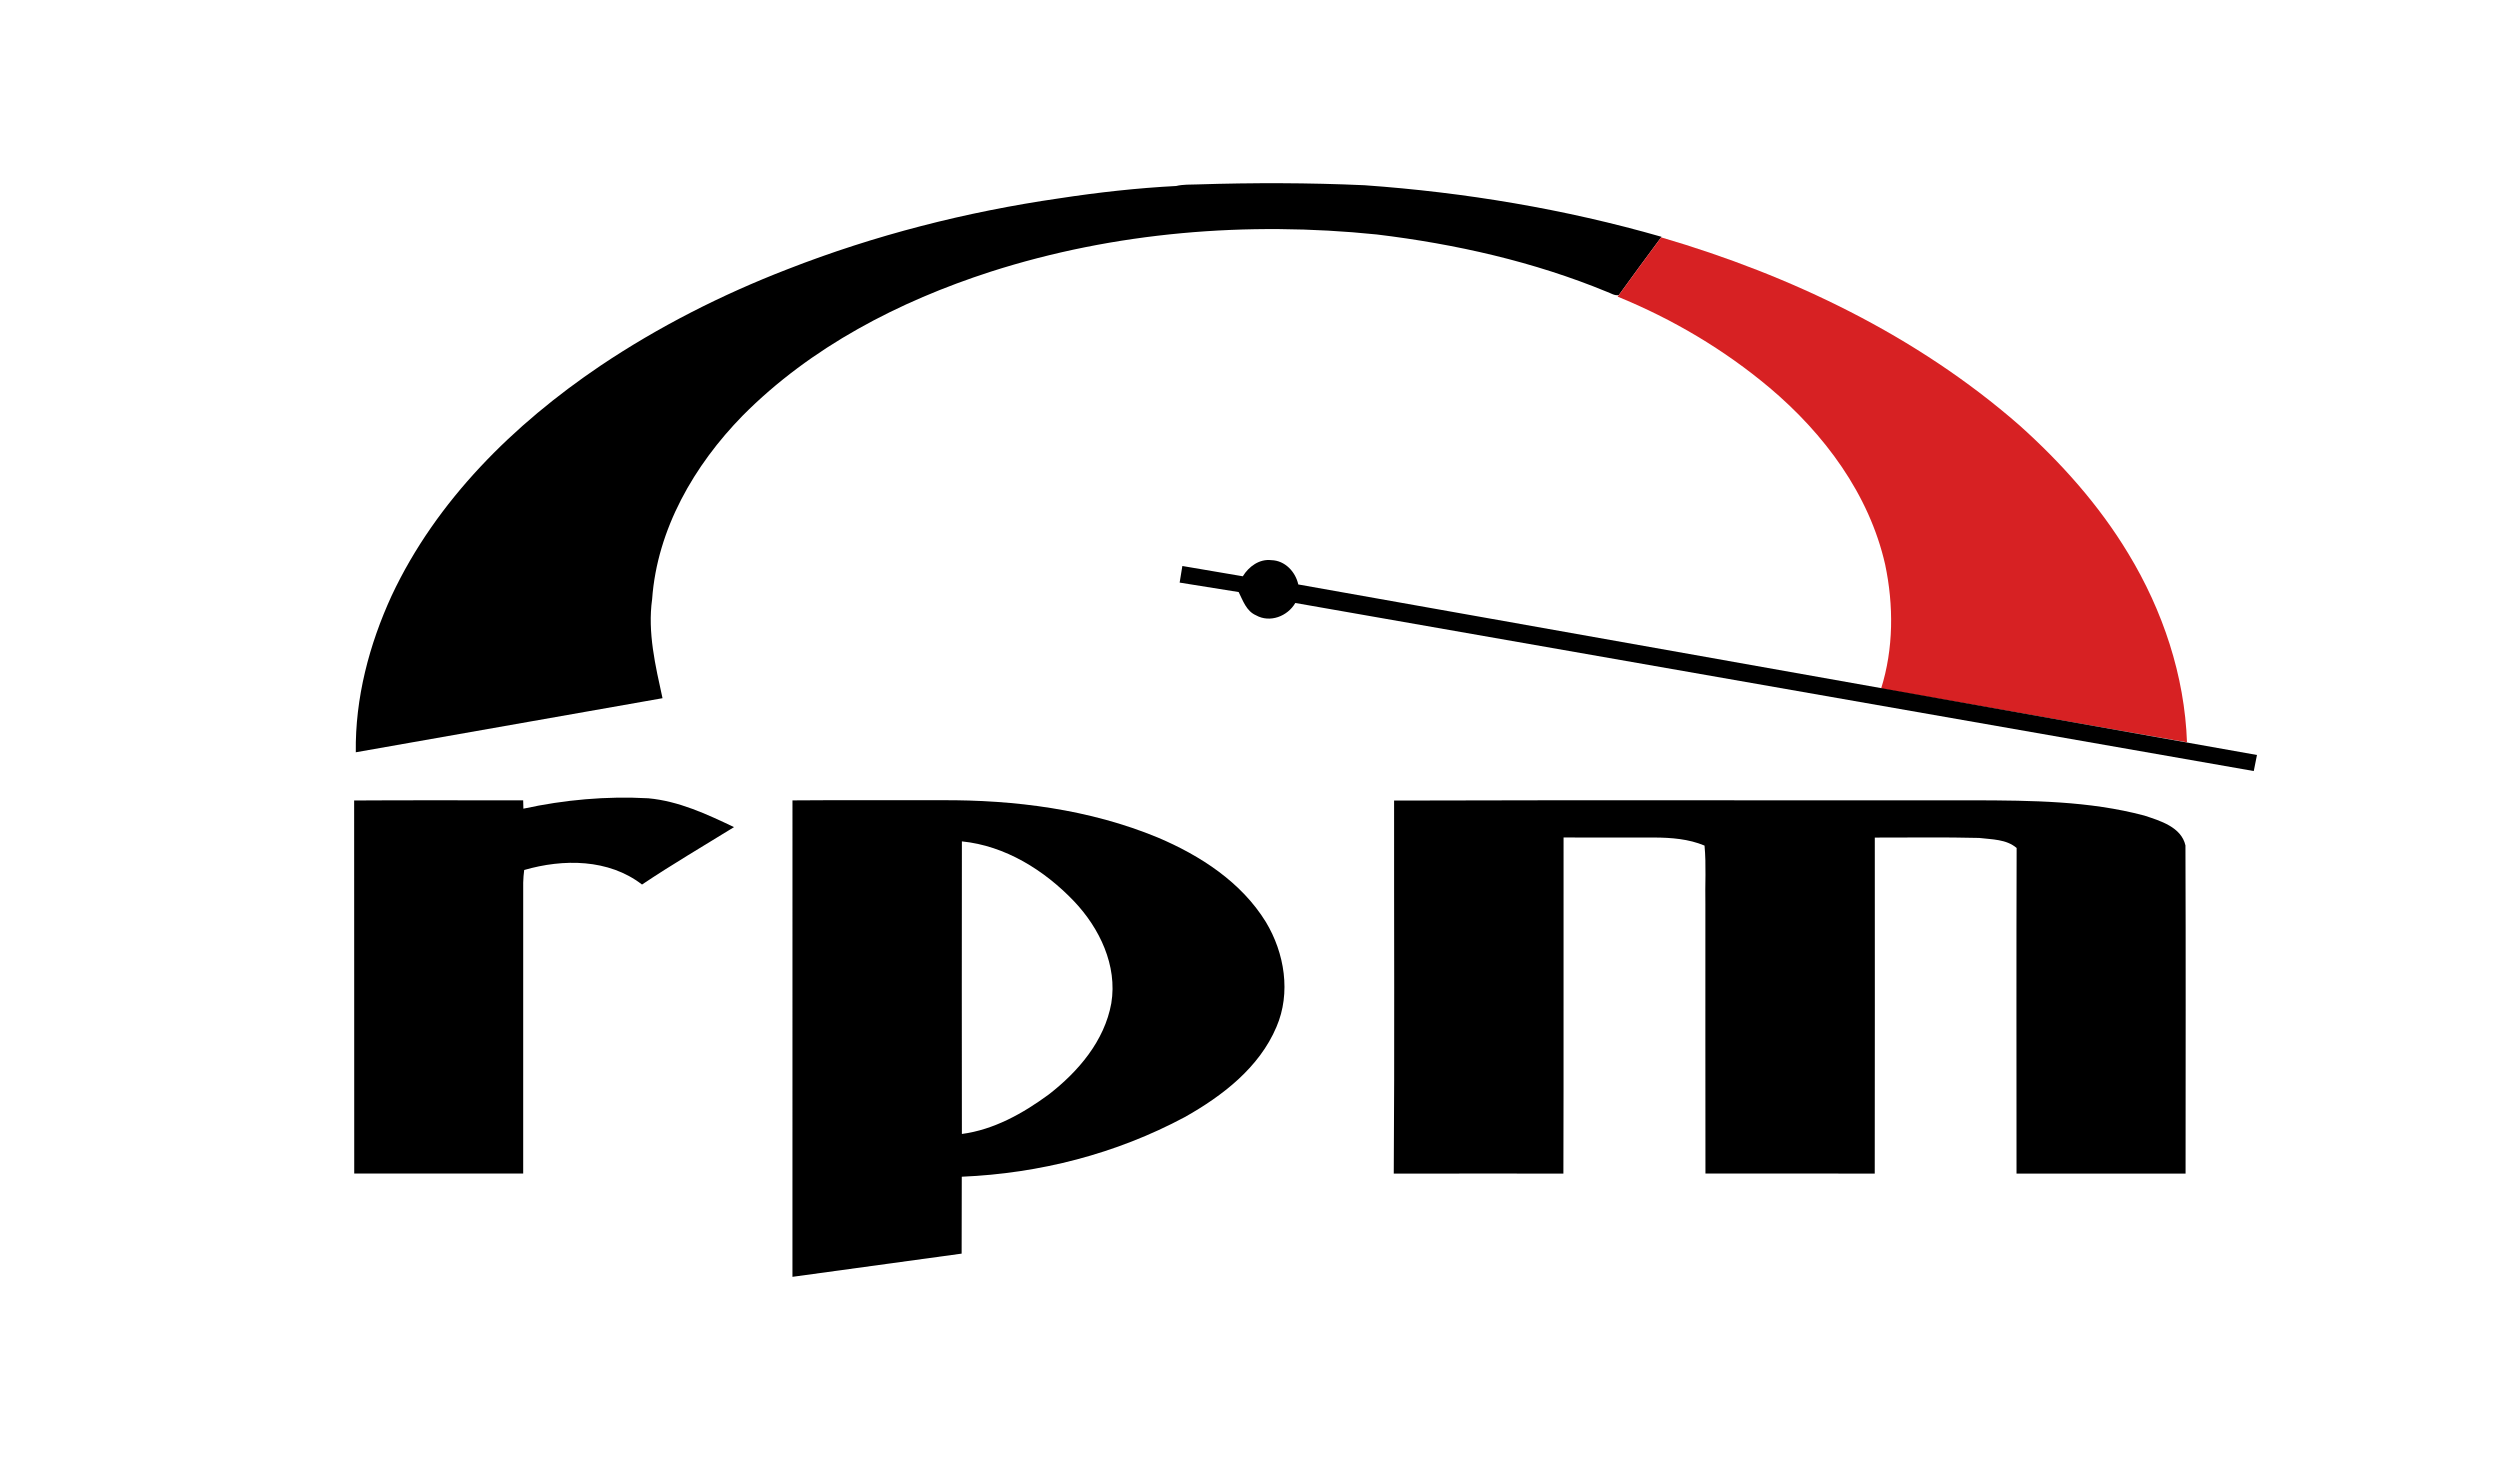 <?xml version="1.0" encoding="UTF-8" standalone="no"?>
<svg
   xmlns:dc="http://purl.org/dc/elements/1.1/"
   xmlns:cc="http://creativecommons.org/ns#"
   xmlns:rdf="http://www.w3.org/1999/02/22-rdf-syntax-ns#"
   xmlns:svg="http://www.w3.org/2000/svg"
   xmlns="http://www.w3.org/2000/svg"
   xmlns:sodipodi="http://sodipodi.sourceforge.net/DTD/sodipodi-0.dtd"
   xmlns:inkscape="http://www.inkscape.org/namespaces/inkscape"
   width="920"
   height="537.36"
   viewBox="-150 0 900 409"
   version="1.0"
   id="svg2"
   sodipodi:version="0.32"
   inkscape:version="0.91 r13725"
   sodipodi:docname="RPM_Logo.svg"
   inkscape:output_extension="org.inkscape.output.svg.inkscape">
  <sodipodi:namedview
     inkscape:window-height="1008"
     inkscape:window-width="1920"
     inkscape:pageshadow="2"
     inkscape:pageopacity="0.0"
     guidetolerance="10.0"
     gridtolerance="10.0"
     objecttolerance="10.0"
     borderopacity="1.0"
     bordercolor="#666666"
     pagecolor="#ffffff"
     id="base"
     width="920px"
     height="537.36px"
     inkscape:zoom="0.58998608"
     inkscape:cx="418.61619"
     inkscape:cy="156.80352"
     inkscape:window-x="0"
     inkscape:window-y="49"
     inkscape:current-layer="svg2"
     showgrid="false"
     inkscape:window-maximized="1" />
  <defs
     id="defs4">
    <clipPath
       id="clip0">
      <rect
         width="640"
         height="409"
         id="rect7"
         x="0"
         y="0" />
    </clipPath>
  </defs>
  <g
     id="g5448">
    <path
       style="fill:#000000;fill-rule:nonzero;stroke:none"
       d="m 231.249,13.075 c 13.965,-2.146 28.049,-3.714 42.167,-4.458 2.508,-0.598 5.102,-0.475 7.665,-0.567 20.032,-0.639 40.091,-0.61 60.114,0.292 36.14,2.556 72.097,8.56 106.96,18.568 l -0.148,0.196 c -5.111,6.912 -10.237,13.814 -15.249,20.797 -1.502,0.277 -2.816,-0.673 -4.154,-1.151 C 402.153,35.838 373.997,29.502 345.658,26.073 299.045,21.3 251.324,25.135 206.607,39.479 173.683,50.127 141.89,66.547 117.339,91.308 99.94,109.1 86.582,132.117 84.769,157.336 c -1.687,12.019 1.19,24.016 3.736,35.679 l -110.417,19.465 c -0.267,-19.482 4.817,-38.757 12.908,-56.382 C 7.089,121.781 34.995,94.363 66.09,73.37 87.115,59.253 109.843,47.737 133.448,38.604 164.897,26.309 197.847,17.909 231.249,13.075 Z"
       id="path16"
       sodipodi:nodetypes="cccccccccccccccccc"
       inkscape:connector-curvature="0" />
    <path
       style="fill:#d72123;fill-rule:nonzero;stroke:none"
       d="m 432.757,47.903 c 5.012,-6.983 10.138,-13.885 15.249,-20.797 46.81,13.71 92.013,35.359 128.938,67.617 15.098,13.52 28.754,28.815 39.242,46.217 12.42,20.479 20.29,43.932 21.132,67.959 -36.713,-6.417 -73.416,-12.888 -110.125,-19.327 4.518,-14.369 4.557,-30.014 1.463,-44.678 C 522.922,119.551 506.675,97.792 487.077,81.275 470.74,67.528 452.102,56.511 432.355,48.449 l 0.403,-0.545 z"
       id="path20"
       inkscape:connector-curvature="0" />
    <path
       style="fill:#000000;fill-rule:nonzero;stroke:none"
       d="m 297.412,149.125 c 2.161,-3.519 5.966,-6.326 10.294,-5.805 4.892,0.125 8.662,4.168 9.675,8.742 l 345.127,61.393 -1.152,5.782 -345.052,-60.508 c -2.753,4.789 -9.138,7.263 -14.154,4.434 -3.478,-1.52 -4.664,-5.242 -6.234,-8.364 l -21.246,-3.404 0.974,-5.977 21.769,3.706 z"
       id="path24"
       sodipodi:nodetypes="ccccccccccc"
       inkscape:connector-curvature="0" />
    <path
       style="fill:#000000;fill-rule:nonzero;stroke:none"
       d="m -22.508,229.834 c 20.283,-0.136 40.567,-0.025 60.85,-0.057 0.02,0.752 0.06,2.255 0.08,3.006 14.738,-3.209 29.885,-4.574 44.959,-3.742 10.976,1.005 21.053,5.709 30.869,10.378 -11.065,6.843 -22.325,13.434 -33.123,20.674 -12.033,-9.292 -28.387,-9.3 -42.419,-5.235 -0.175,1.501 -0.34,3.008 -0.355,4.528 0.007,34.918 0.017,69.836 -0.004,104.754 -20.275,-0.007 -40.55,0.019 -60.826,-0.013 -0.043,-44.765 0.021,-89.53 -0.032,-134.294 z"
       id="path28"
       inkscape:connector-curvature="0" />
    <path
       id="path32"
       transform="matrix(0.761,0,0,0.761,-30.119,0)"
       d="M 252.553 301.875 C 240.82 301.865 229.087 301.874 217.355 301.973 L 217.346 527.359 L 297.383 516.381 L 297.447 480.002 C 334.259 478.448 370.426 469.189 402.969 451.777 C 420.721 441.786 438.163 428.418 446.307 409.137 C 453.244 393.065 450.154 374.206 441.316 359.518 C 429.679 340.609 410.262 328.048 390.189 319.549 C 357.87 306.173 322.525 301.691 287.75 301.889 C 276.017 301.913 264.286 301.885 252.553 301.875 z M 297.502 321.365 L 297.504 321.365 C 318.001 323.422 336.529 335.004 350.529 349.66 C 362.603 362.359 371.138 380.077 368.189 397.924 C 364.966 415.803 352.526 430.327 338.537 441.139 C 326.387 450.058 312.647 457.759 297.5 459.777 C 297.448 413.64 297.44 367.502 297.502 321.365 z "
       style="fill:#000000;fill-rule:nonzero;stroke:none" />
    <path
       style="fill:#000000;fill-rule:nonzero;stroke:none"
       d="m 351.871,229.864 c 69.7,-0.213 139.404,-0.026 209.106,-0.094 20.392,0.084 41.123,0.213 60.959,5.489 5.709,1.88 13.323,4.117 14.824,10.753 0.149,39.374 0.056,78.756 0.045,118.134 -20.287,-0.004 -40.573,-0.013 -60.858,0.004 -0.004,-39.071 -0.084,-78.142 0.04,-117.212 -3.685,-3.197 -8.939,-3.061 -13.515,-3.619 -12.511,-0.326 -25.033,-0.093 -37.546,-0.129 0.002,40.319 0.045,80.638 -0.021,120.958 -20.316,-0.019 -40.63,0.006 -60.944,-0.012 -0.06,-32.296 -0.009,-64.592 -0.026,-96.887 -0.163,-7.057 0.354,-14.141 -0.307,-21.175 -5.716,-2.402 -11.977,-2.873 -18.106,-2.902 -10.882,-0.018 -21.762,0.008 -32.642,-0.011 -0.053,40.333 0.066,80.666 -0.06,120.999 -19.129,-0.024 -38.257,-0.038 -57.385,0.008 l -3.685,-0.015 c 0.315,-44.509 0.075,-89.775 0.12,-134.288 z"
       id="path36"
       sodipodi:nodetypes="ccccccccccccccccccc"
       inkscape:connector-curvature="0" />
  </g>
</svg>
